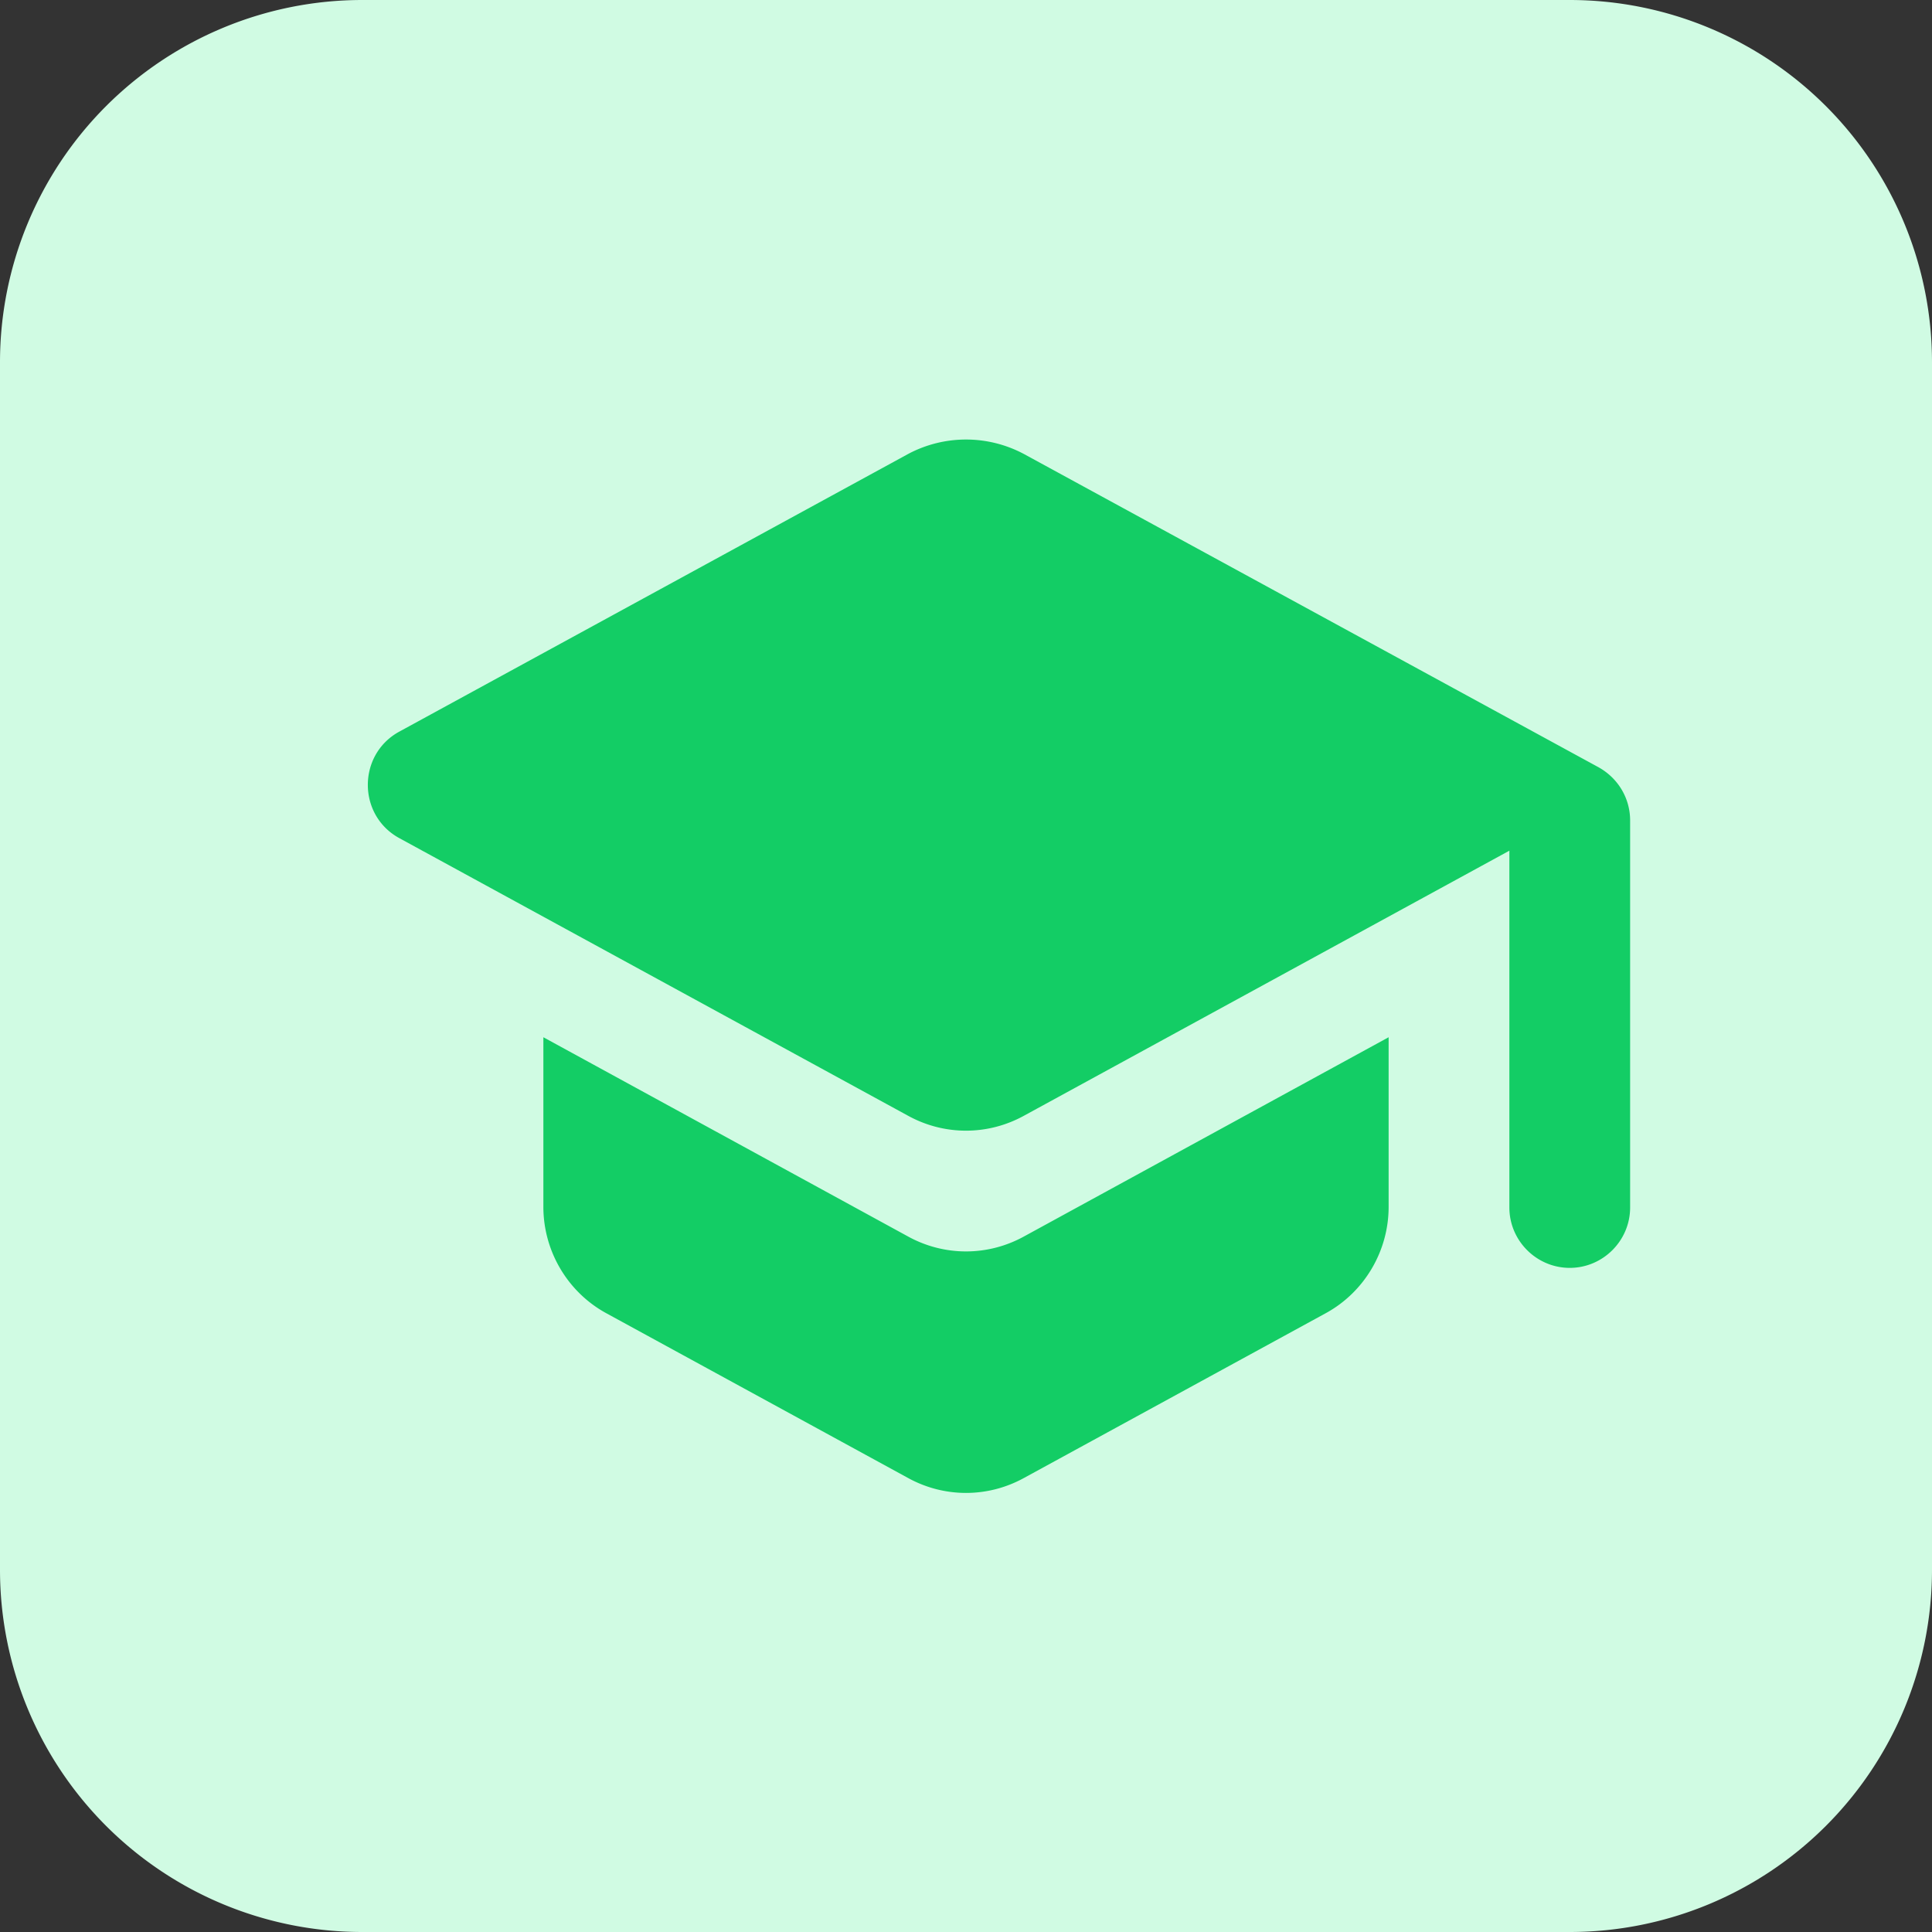 <svg width="32" height="32" viewBox="0 0 32 32" xmlns="http://www.w3.org/2000/svg">
    <rect x="0" y="0" width="32" height="32" fill="#333333" stroke="none"/>
    <g fill="none" fill-rule="evenodd">
        <path d="M6 0h20a6 6 0 0 1 6 6v20a6 6 0 0 1-6 6H6a6 6 0 0 1-6-6V6a6 6 0 0 1 6-6z" fill="#D0FBE3" fill-rule="nonzero"/>
        <path d="M4 4h24v24H4z"/>
        <path d="M4 4h24v24H4z"/>
        <path d="M9 17.18v2.81c0 .73.4 1.41 1.04 1.76l5 2.73c.6.33 1.32.33 1.92 0l5-2.73c.64-.35 1.04-1.03 1.04-1.76v-2.81l-6.04 3.3c-.6.33-1.32.33-1.92 0L9 17.18zm6.04-9.66-8.43 4.6c-.69.38-.69 1.38 0 1.76l8.43 4.6c.6.33 1.32.33 1.92 0L25 14.09V20c0 .55.45 1 1 1s1-.45 1-1v-6.41c0-.37-.2-.7-.52-.88l-9.52-5.19a2.04 2.04 0 0 0-1.92 0z" fill="#13CD65" fill-rule="nonzero"/>
    </g>
</svg>

